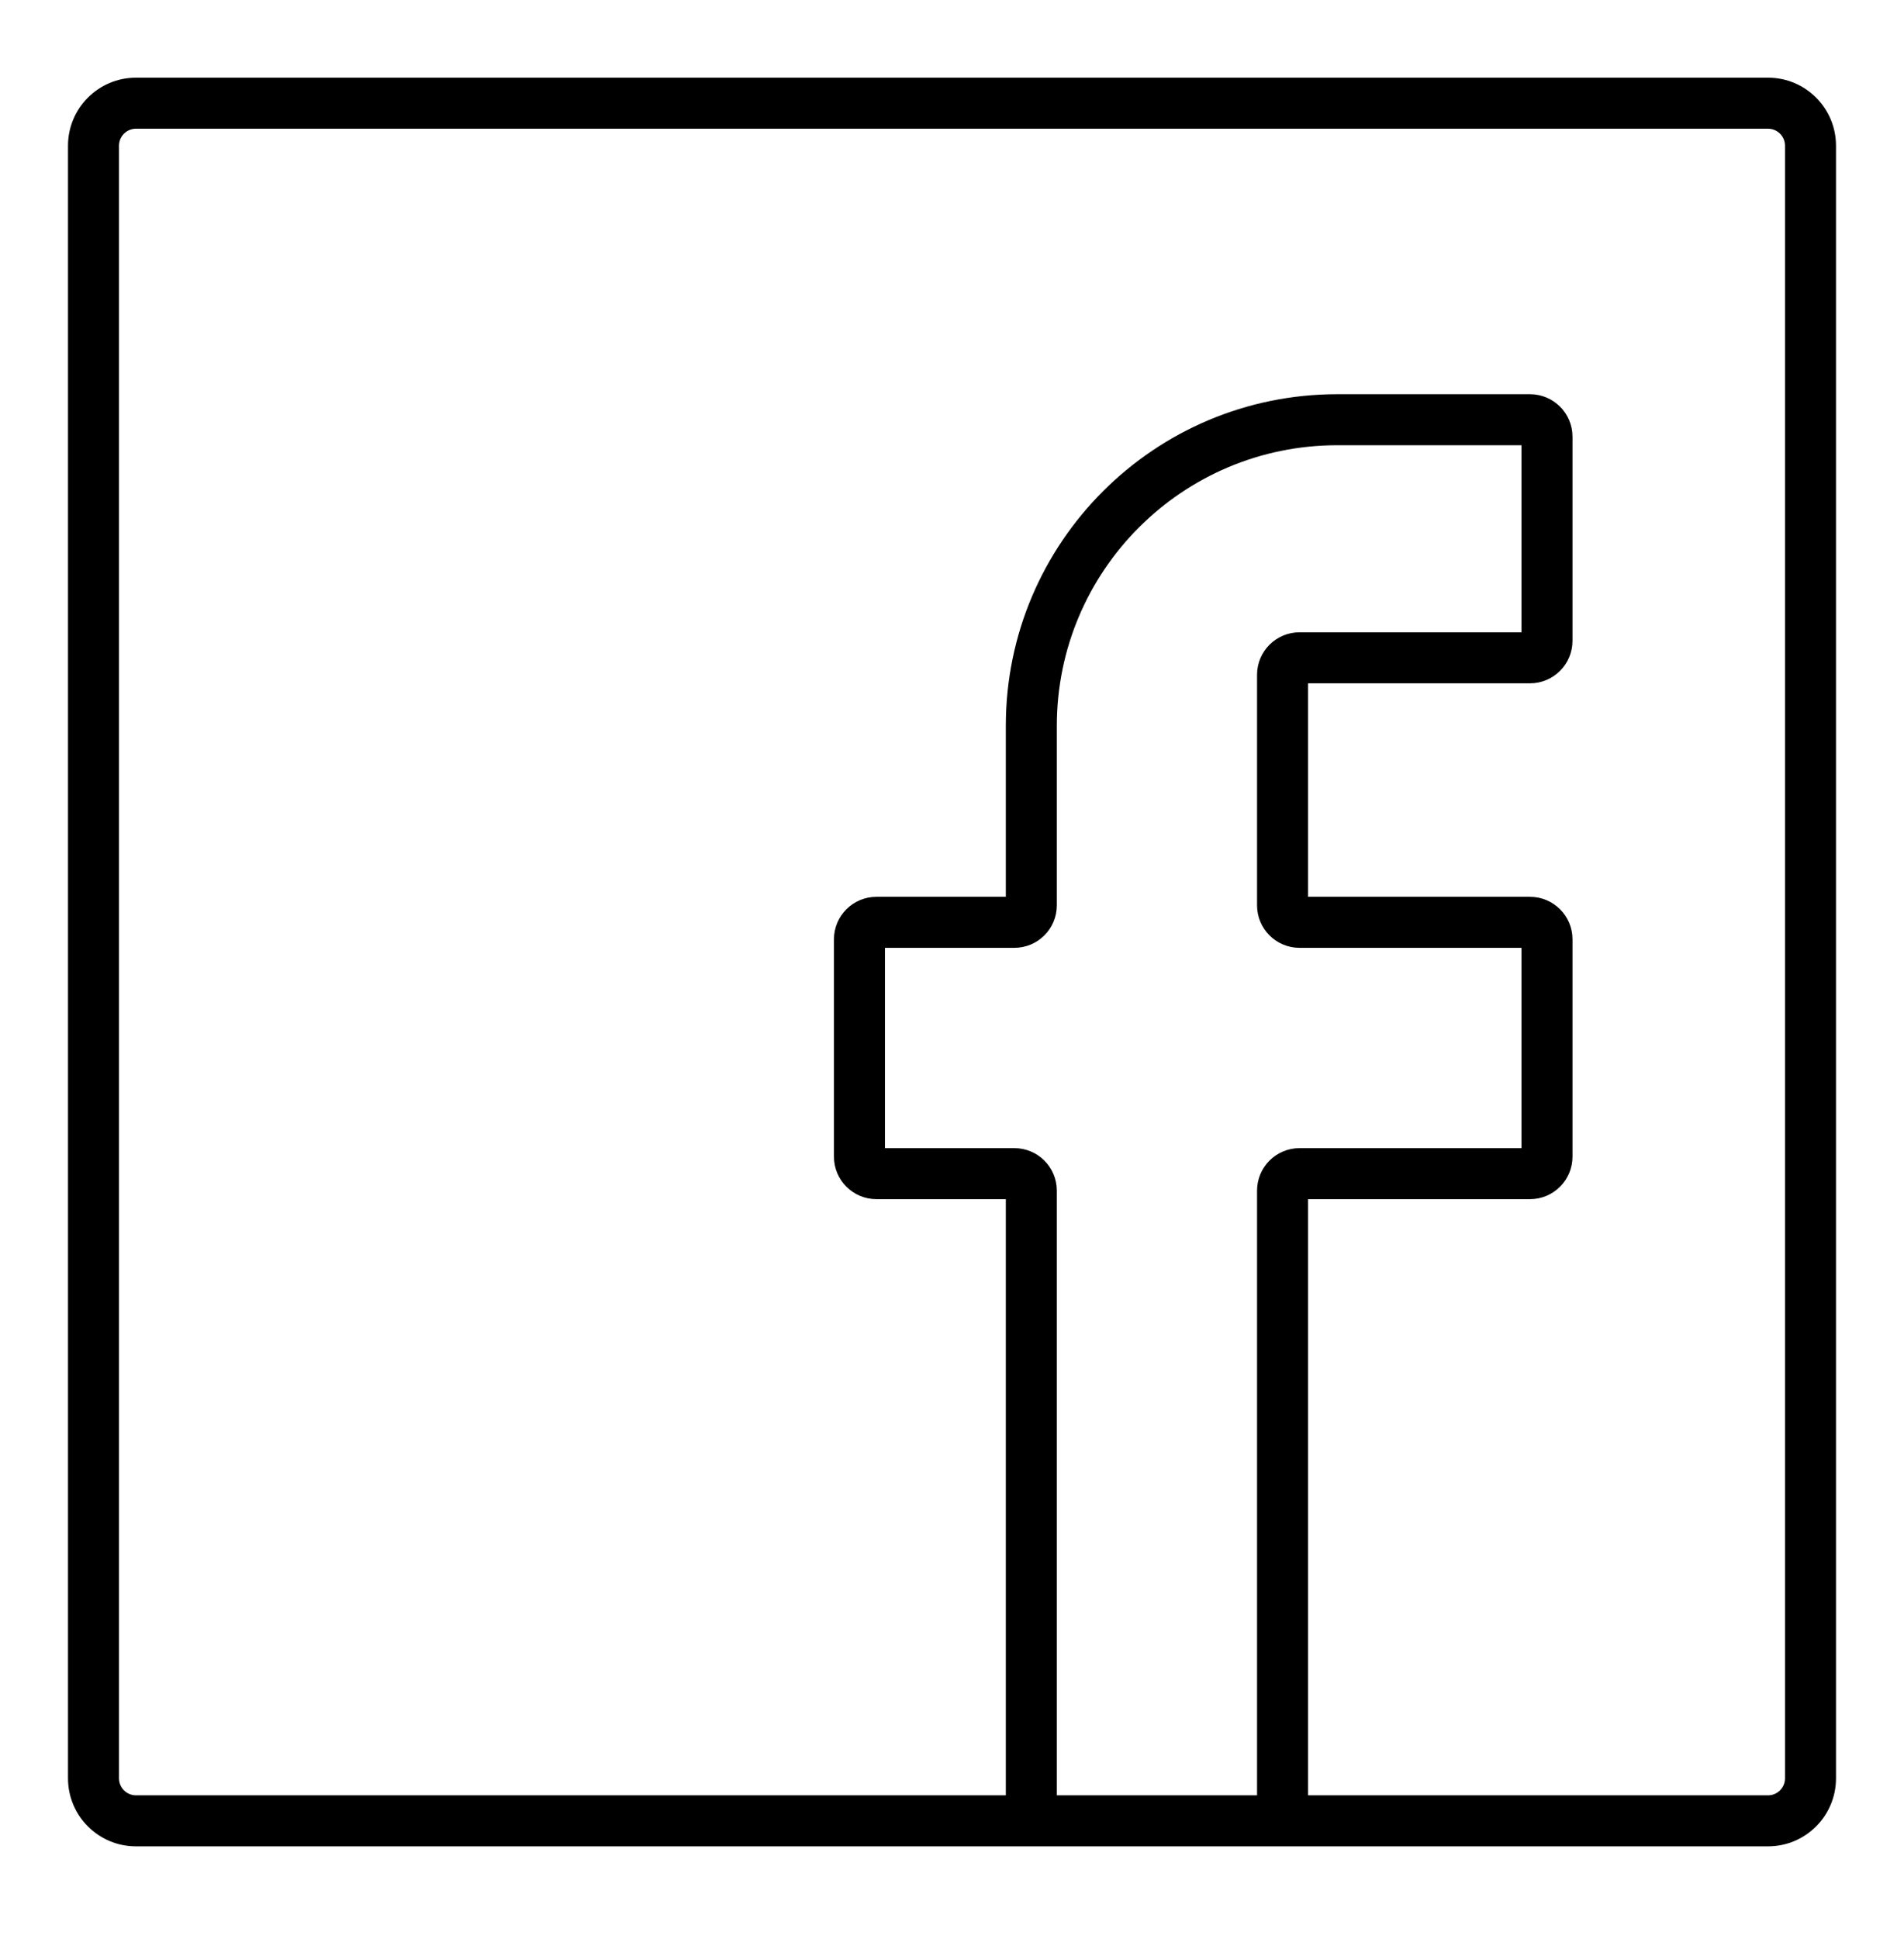 <svg width="56" height="57" viewBox="0 0 56 57" fill="none" xmlns="http://www.w3.org/2000/svg">
<path fill-rule="evenodd" clip-rule="evenodd" d="M2 4.284C2 3.18 2.895 2.284 4 2.284H52C53.105 2.284 54 3.18 54 4.284V52.284C54 53.389 53.105 54.284 52 54.284H4C2.895 54.284 2 53.389 2 52.284V4.284ZM4 3.784H52C52.276 3.784 52.5 4.008 52.5 4.284V52.284C52.5 52.56 52.276 52.784 52 52.784H38.472V35.256H45C45.69 35.256 46.25 34.697 46.25 34.006V27.617C46.25 26.927 45.69 26.367 45 26.367H38.472V20.09H45C45.69 20.09 46.25 19.53 46.25 18.84V12.84C46.25 12.149 45.69 11.59 45 11.59H39.333C33.949 11.59 29.583 15.955 29.583 21.34V26.367H25.778C25.087 26.367 24.528 26.927 24.528 27.617V34.006C24.528 34.697 25.087 35.256 25.778 35.256H29.583V52.784H4C3.724 52.784 3.5 52.56 3.5 52.284V4.284C3.5 4.008 3.724 3.784 4 3.784ZM31.083 52.784H36.972V35.006C36.972 34.316 37.532 33.756 38.222 33.756H44.75V27.867H38.222C37.532 27.867 36.972 27.308 36.972 26.617V19.84C36.972 19.149 37.532 18.59 38.222 18.59H44.75V13.09H39.333C34.777 13.09 31.083 16.783 31.083 21.34V26.617C31.083 27.308 30.524 27.867 29.833 27.867H26.028V33.756H29.833C30.524 33.756 31.083 34.316 31.083 35.006V52.784Z" fill="black"/>
</svg>
